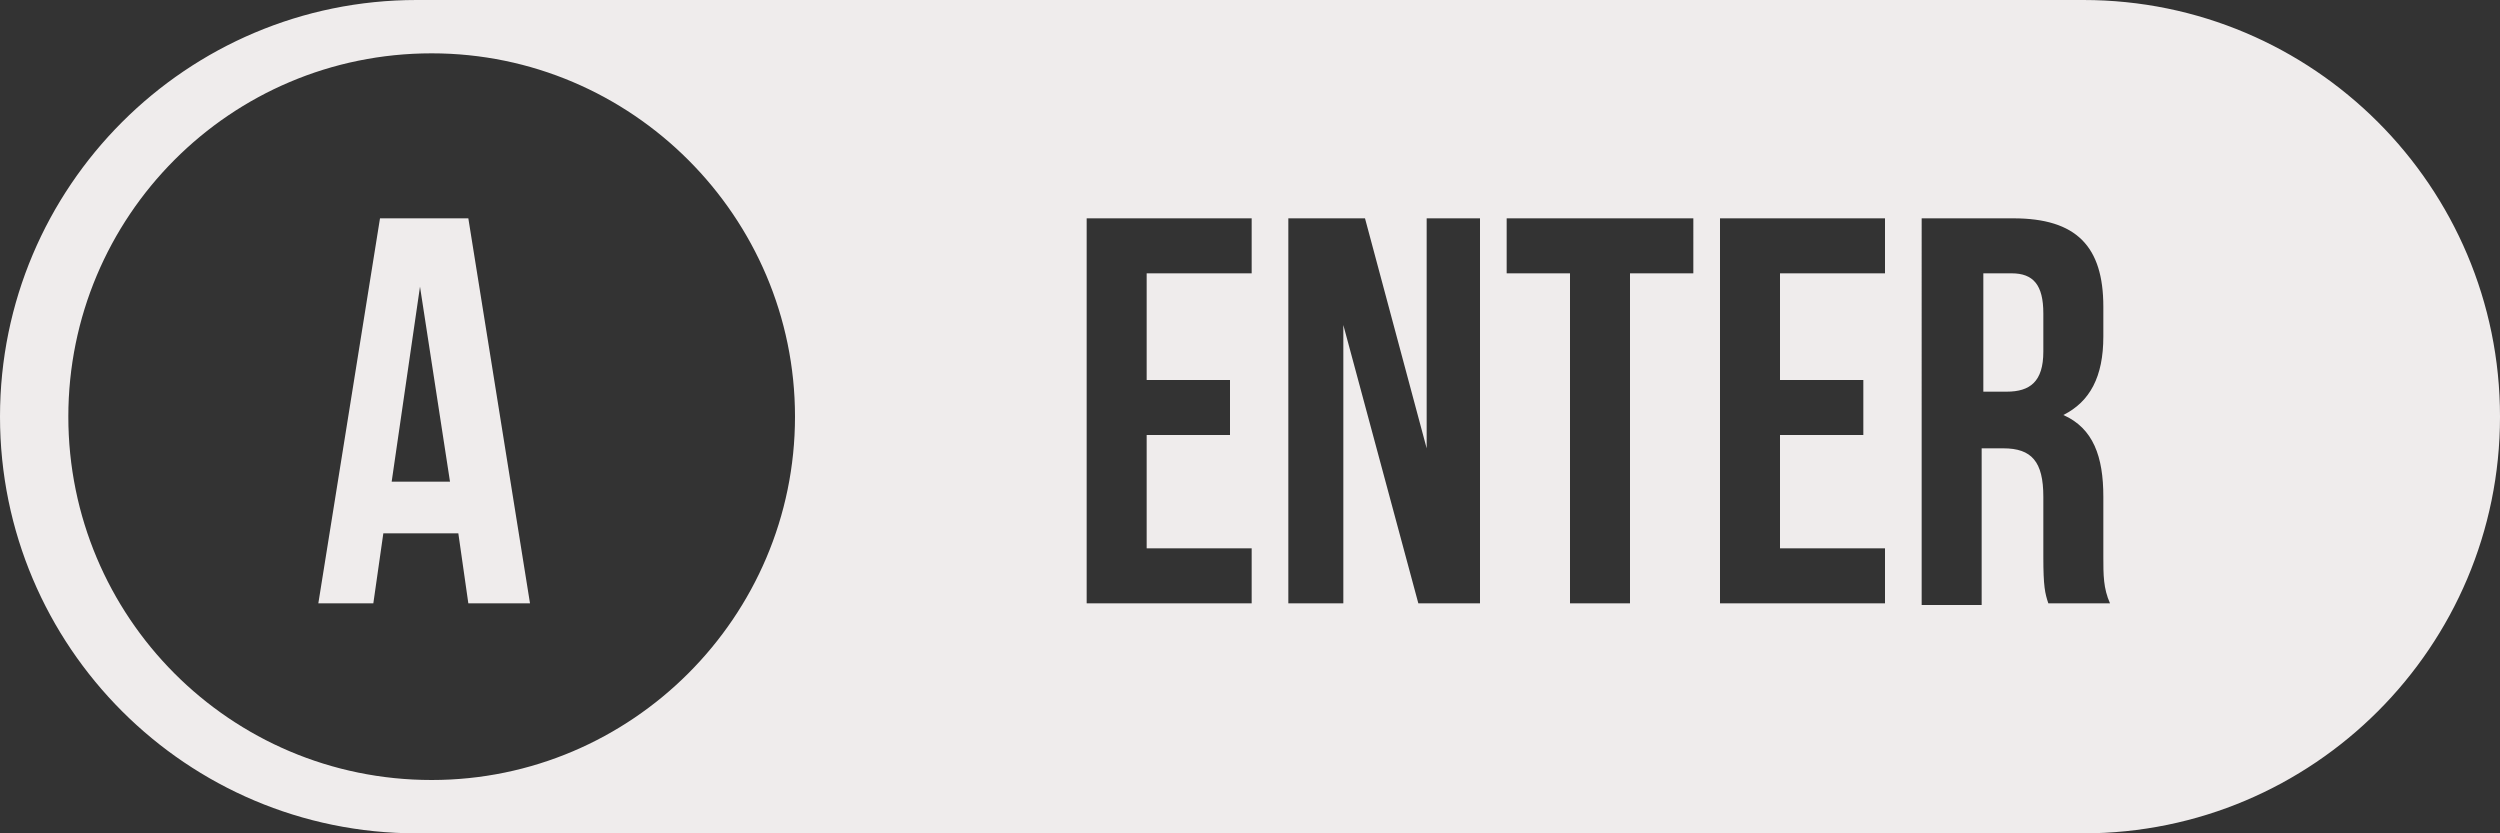 <?xml version="1.0" encoding="utf-8"?>
<!-- Generator: Adobe Illustrator 24.0.3, SVG Export Plug-In . SVG Version: 6.00 Build 0)  -->
<svg version="1.0" id="Capa_1" xmlns="http://www.w3.org/2000/svg" xmlns:xlink="http://www.w3.org/1999/xlink" x="0px" y="0px"
	 width="150px" height="50px" viewBox="0 0 150 50" enable-background="new 0 0 150 50" xml:space="preserve">
<rect x="0" y="0" width="150" height="50" fill="#333333" stroke="none"/>
<g>
	<path fill="#efecec" d="M22.8,13.1l-3.7,23.1h3.3L23,32h4.5l0.6,4.2h3.7l-3.7-23.1H22.8z M23.5,28.9l1.7-11.7L27,28.9H23.5z"/>
	<path fill="#efecec" d="M125,0H25C11.2,0,0,11.2,0,25s11.2,25,25,25h100c13.8,0,25-11.2,25-25S138.8,0,125,0z M25.9,46.8
		C13.8,46.8,4.1,37,4.1,25S13.8,3.2,25.9,3.2c12,0,21.8,9.8,21.8,21.8S37.9,46.8,25.9,46.8z M75.1,16.4h-6.3v6.4h5v3.3h-5v6.8h6.3
		v3.3h-9.9V13.1h9.9V16.4z M88.8,36.2h-3.7l-4.5-16.7v16.7h-3.3V13.1h4.6l3.7,13.8V13.1h3.2C88.8,13.1,88.8,36.2,88.8,36.2z
		 M101.6,16.4h-3.8v19.8h-3.6V16.4h-3.8v-3.3h11.2L101.6,16.4L101.6,16.4z M113.1,16.4h-6.3v6.4h5v3.3h-5v6.8h6.3v3.3h-9.9V13.1h9.9
		V16.4z M122.9,36.2c-0.2-0.6-0.3-1-0.3-2.8v-3.6c0-2.1-0.7-2.9-2.4-2.9h-1.3v9.4h-3.6V13.1h5.5c3.8,0,5.4,1.7,5.4,5.3v1.8
		c0,2.4-0.8,3.9-2.4,4.7c1.8,0.8,2.4,2.5,2.4,4.9v3.6c0,1.1,0,1.9,0.4,2.8H122.9z"/>
	<path fill="#efecec" d="M120.7,16.4H119v7.1h1.4c1.4,0,2.2-0.6,2.2-2.4v-2.3C122.6,17.1,122,16.4,120.7,16.4z"/>
</g>
</svg>
